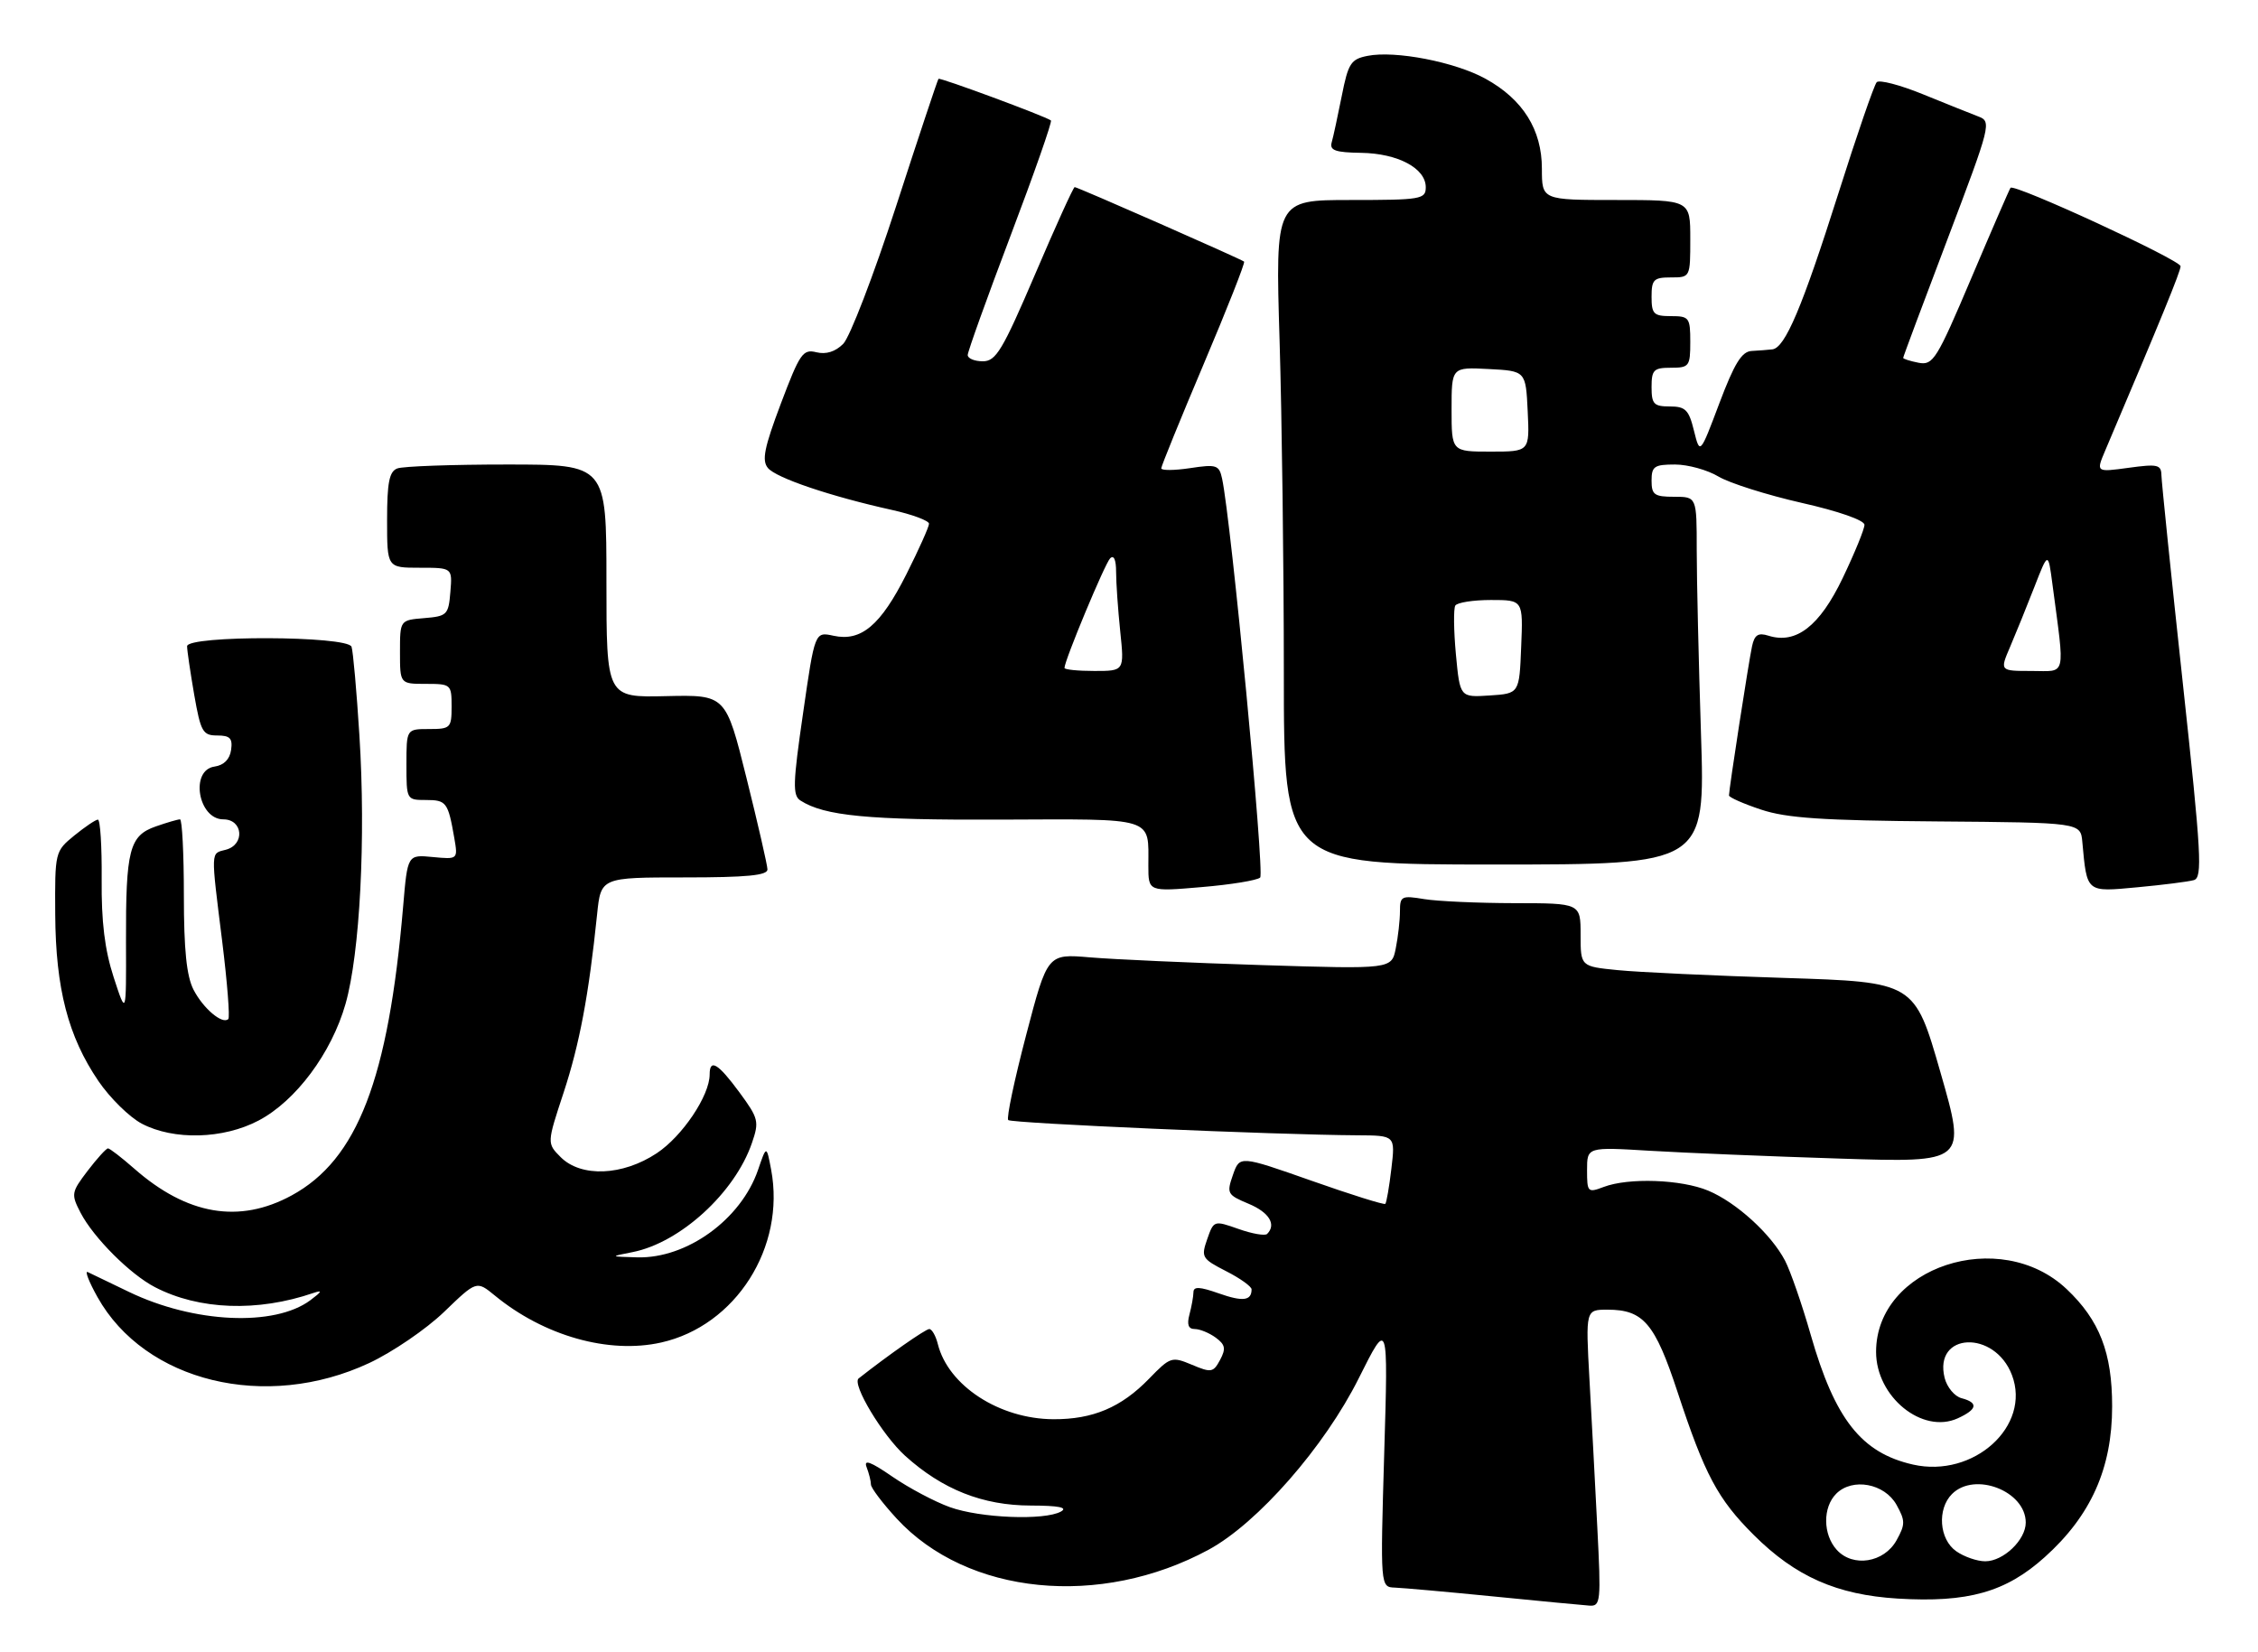 <?xml version="1.0" encoding="UTF-8" standalone="no"?>
<!DOCTYPE svg PUBLIC "-//W3C//DTD SVG 1.1//EN" "http://www.w3.org/Graphics/SVG/1.1/DTD/svg11.dtd" >
<svg xmlns="http://www.w3.org/2000/svg" xmlns:xlink="http://www.w3.org/1999/xlink" version="1.1" viewBox="0 0 350 256">
 <g >
 <path fill="currentColor"
d=" M 247.59 236.75 C 247.25 230.01 246.70 219.66 246.37 213.75 C 245.78 203.00 245.78 203.00 249.17 203.00 C 254.73 203.00 256.52 205.10 260.02 215.74 C 264.25 228.59 266.25 232.35 271.84 237.92 C 278.31 244.37 284.72 247.20 294.15 247.78 C 305.03 248.44 310.91 246.79 316.95 241.35 C 324.11 234.92 327.39 227.58 327.39 218.00 C 327.40 209.68 325.44 204.63 320.34 199.81 C 310.01 190.05 290.80 196.37 290.80 209.54 C 290.80 216.51 297.97 222.34 303.46 219.84 C 306.50 218.45 306.70 217.42 304.05 216.72 C 302.97 216.44 301.80 215.03 301.43 213.59 C 299.66 206.51 309.18 206.09 311.86 213.13 C 314.87 221.04 305.93 229.13 296.53 227.01 C 288.53 225.20 284.43 220.01 280.67 206.90 C 279.32 202.17 277.52 197.00 276.69 195.40 C 274.54 191.29 269.14 186.37 264.78 184.55 C 260.59 182.80 252.42 182.51 248.57 183.98 C 246.11 184.91 246.00 184.80 246.00 181.37 C 246.00 177.78 246.00 177.78 255.75 178.37 C 261.11 178.69 274.34 179.24 285.15 179.58 C 304.80 180.21 304.80 180.21 300.78 166.22 C 296.76 152.22 296.76 152.22 276.63 151.58 C 265.56 151.23 253.91 150.69 250.75 150.37 C 245.00 149.80 245.00 149.80 245.00 144.90 C 245.00 140.00 245.00 140.00 234.75 139.99 C 229.11 139.98 222.81 139.70 220.75 139.36 C 217.25 138.78 217.00 138.90 217.00 141.24 C 217.00 142.62 216.71 145.21 216.35 146.99 C 215.71 150.22 215.71 150.22 195.60 149.59 C 184.55 149.24 172.54 148.70 168.93 148.39 C 162.36 147.83 162.36 147.83 159.05 160.46 C 157.23 167.40 155.98 173.32 156.28 173.61 C 156.78 174.11 197.74 175.90 210.39 175.97 C 216.28 176.00 216.28 176.00 215.67 181.14 C 215.34 183.96 214.91 186.42 214.73 186.60 C 214.55 186.78 209.40 185.17 203.28 183.01 C 192.16 179.10 192.16 179.10 191.11 182.11 C 190.11 184.98 190.23 185.20 193.53 186.58 C 196.72 187.91 197.88 189.79 196.41 191.26 C 196.08 191.58 194.09 191.24 191.98 190.49 C 188.17 189.15 188.14 189.16 187.12 192.08 C 186.15 194.86 186.30 195.11 190.05 197.03 C 192.22 198.13 194.00 199.41 194.00 199.85 C 194.00 201.62 192.65 201.79 188.91 200.47 C 185.95 199.43 185.00 199.38 184.99 200.29 C 184.98 200.96 184.70 202.51 184.37 203.75 C 183.95 205.31 184.20 206.00 185.19 206.00 C 185.98 206.00 187.44 206.60 188.44 207.33 C 189.92 208.42 190.05 209.04 189.12 210.78 C 188.07 212.74 187.75 212.80 184.76 211.54 C 181.63 210.23 181.41 210.30 178.10 213.71 C 173.79 218.15 169.39 220.01 163.28 219.98 C 154.91 219.94 146.99 214.79 145.37 208.34 C 145.05 207.05 144.45 206.00 144.04 206.00 C 143.46 206.00 137.59 210.11 133.09 213.66 C 132.01 214.52 136.79 222.48 140.30 225.65 C 146.08 230.87 152.32 233.35 159.79 233.36 C 164.11 233.37 165.57 233.66 164.45 234.29 C 161.92 235.70 151.96 235.31 147.24 233.61 C 144.90 232.77 140.88 230.64 138.32 228.88 C 134.93 226.54 133.84 226.15 134.33 227.42 C 134.70 228.38 135.00 229.59 135.00 230.10 C 135.00 230.62 136.80 233.00 139.00 235.39 C 149.94 247.25 170.53 249.30 187.35 240.20 C 194.95 236.08 205.32 224.24 210.63 213.60 C 215.18 204.50 215.18 204.50 214.56 225.25 C 213.95 246.00 213.95 246.00 216.23 246.08 C 217.48 246.13 224.35 246.74 231.50 247.45 C 238.65 248.16 245.34 248.80 246.36 248.87 C 248.11 248.99 248.18 248.28 247.59 236.75 Z  M 57.23 211.27 C 60.84 209.58 66.07 206.01 68.84 203.34 C 73.87 198.49 73.87 198.49 76.69 200.80 C 84.32 207.07 94.36 209.91 102.48 208.09 C 114.04 205.50 121.79 193.33 119.53 181.30 C 118.81 177.50 118.81 177.50 117.49 181.36 C 114.85 189.02 106.46 195.09 98.79 194.89 C 94.50 194.77 94.50 194.77 98.04 194.08 C 105.42 192.63 113.90 184.89 116.55 177.17 C 117.70 173.84 117.58 173.35 114.64 169.35 C 111.31 164.82 110.00 164.03 110.00 166.54 C 110.00 169.82 105.77 176.12 101.80 178.75 C 96.50 182.26 90.08 182.52 86.91 179.36 C 84.77 177.21 84.77 177.21 87.36 169.36 C 89.83 161.84 91.26 154.27 92.55 141.75 C 93.14 136.00 93.14 136.00 106.07 136.00 C 115.77 136.00 118.99 135.69 118.96 134.75 C 118.94 134.06 117.48 127.69 115.71 120.59 C 112.50 107.69 112.50 107.69 103.25 107.90 C 94.00 108.12 94.00 108.12 94.00 90.06 C 94.00 72.00 94.00 72.00 78.58 72.00 C 70.10 72.00 62.45 72.27 61.58 72.61 C 60.34 73.08 60.00 74.79 60.00 80.61 C 60.00 88.00 60.00 88.00 65.06 88.00 C 70.12 88.00 70.12 88.00 69.81 91.75 C 69.52 95.30 69.30 95.52 65.75 95.81 C 62.00 96.12 62.00 96.12 62.00 101.06 C 62.00 106.00 62.00 106.00 66.00 106.00 C 69.90 106.00 70.00 106.08 70.00 109.50 C 70.00 112.83 69.83 113.00 66.50 113.00 C 63.00 113.00 63.00 113.00 63.00 118.50 C 63.00 123.96 63.02 124.00 66.03 124.00 C 69.19 124.00 69.45 124.35 70.41 129.85 C 70.99 133.21 70.99 133.21 67.08 132.84 C 63.17 132.46 63.17 132.46 62.49 140.48 C 60.21 167.27 55.41 179.74 45.21 185.29 C 37.08 189.71 29.01 188.34 20.80 181.13 C 18.84 179.41 17.01 178.00 16.74 178.00 C 16.46 178.00 15.04 179.57 13.58 181.48 C 11.05 184.81 11.00 185.09 12.48 187.96 C 14.48 191.82 20.18 197.53 24.04 199.52 C 30.86 203.05 39.92 203.38 48.58 200.41 C 50.03 199.92 49.91 200.19 48.10 201.54 C 42.54 205.67 30.08 205.10 20.00 200.25 C 16.98 198.79 14.10 197.40 13.60 197.17 C 13.11 196.93 13.78 198.67 15.10 201.03 C 22.46 214.20 41.22 218.76 57.23 211.27 Z  M 40.09 173.68 C 45.86 170.64 51.39 163.22 53.56 155.60 C 55.79 147.77 56.72 129.91 55.71 114.00 C 55.28 107.12 54.73 100.94 54.49 100.25 C 53.90 98.53 29.00 98.45 29.00 100.17 C 29.00 100.81 29.50 104.19 30.10 107.67 C 31.11 113.43 31.43 114.00 33.67 114.00 C 35.66 114.00 36.08 114.44 35.82 116.25 C 35.61 117.70 34.70 118.61 33.25 118.82 C 29.42 119.36 30.70 127.00 34.62 127.00 C 37.68 127.00 38.00 130.93 35.00 131.71 C 32.63 132.33 32.66 131.58 34.45 145.98 C 35.23 152.29 35.65 157.68 35.39 157.95 C 34.49 158.84 31.51 156.33 30.00 153.41 C 28.92 151.31 28.50 147.24 28.50 138.75 C 28.50 132.29 28.23 127.00 27.90 127.00 C 27.57 127.00 25.88 127.49 24.14 128.10 C 20.05 129.53 19.49 131.71 19.53 145.98 C 19.57 157.46 19.57 157.46 17.62 151.48 C 16.23 147.20 15.70 142.88 15.76 136.25 C 15.80 131.16 15.54 127.02 15.17 127.04 C 14.80 127.06 13.15 128.18 11.50 129.52 C 8.53 131.95 8.50 132.07 8.56 141.74 C 8.63 153.22 10.56 160.65 15.24 167.54 C 17.03 170.18 20.07 173.16 21.98 174.17 C 26.94 176.77 34.61 176.57 40.09 173.68 Z  M 195.33 136.02 C 196.05 135.34 190.83 80.71 189.43 74.19 C 188.97 72.07 188.57 71.94 184.47 72.56 C 182.01 72.93 180.00 72.94 180.00 72.59 C 180.00 72.24 182.97 64.96 186.59 56.40 C 190.21 47.85 193.03 40.71 192.84 40.55 C 192.37 40.15 167.03 29.00 166.58 29.00 C 166.38 29.00 163.62 35.07 160.45 42.50 C 155.38 54.33 154.38 56.00 152.34 56.00 C 151.05 56.00 150.00 55.56 150.00 55.03 C 150.00 54.50 152.99 46.17 156.65 36.51 C 160.31 26.86 163.12 18.83 162.90 18.67 C 161.96 17.99 145.70 11.97 145.47 12.22 C 145.33 12.37 142.37 21.26 138.90 31.96 C 135.42 42.67 131.73 52.27 130.70 53.30 C 129.48 54.52 128.04 54.97 126.54 54.60 C 124.45 54.08 123.98 54.77 121.04 62.55 C 118.46 69.38 118.06 71.37 119.03 72.54 C 120.31 74.08 128.69 76.92 138.25 79.04 C 141.41 79.74 144.00 80.71 144.00 81.18 C 144.00 81.66 142.42 85.18 140.50 89.00 C 136.50 96.94 133.48 99.48 129.19 98.54 C 126.30 97.91 126.30 97.91 124.48 110.54 C 122.90 121.41 122.84 123.29 124.07 124.08 C 127.78 126.47 134.56 127.12 154.97 127.04 C 179.28 126.95 178.00 126.55 178.00 134.19 C 178.00 138.21 178.00 138.21 186.25 137.50 C 190.79 137.12 194.88 136.45 195.33 136.02 Z  M 340.05 136.42 C 341.42 136.04 341.23 132.54 338.33 105.75 C 336.53 89.11 335.05 74.67 335.03 73.66 C 335.00 72.02 334.44 71.89 329.94 72.51 C 324.89 73.20 324.89 73.20 326.31 69.85 C 334.98 49.45 338.00 42.06 338.00 41.27 C 338.00 40.30 312.19 28.41 311.64 29.11 C 311.47 29.33 308.74 35.62 305.57 43.09 C 300.20 55.75 299.64 56.65 297.40 56.23 C 296.08 55.97 295.00 55.63 295.00 55.47 C 295.00 55.30 298.10 47.00 301.89 37.02 C 308.61 19.28 308.72 18.84 306.64 18.05 C 305.46 17.60 301.60 16.05 298.06 14.61 C 294.51 13.16 291.29 12.33 290.90 12.74 C 290.50 13.16 287.82 20.93 284.95 30.00 C 279.36 47.62 276.70 53.91 274.73 54.15 C 274.05 54.23 272.61 54.34 271.51 54.40 C 269.98 54.48 268.84 56.32 266.51 62.50 C 263.50 70.49 263.50 70.49 262.57 66.75 C 261.78 63.52 261.25 63.00 258.82 63.00 C 256.35 63.00 256.00 62.63 256.00 60.00 C 256.00 57.33 256.33 57.00 259.00 57.00 C 261.83 57.00 262.00 56.78 262.00 53.00 C 262.00 49.22 261.83 49.00 259.00 49.00 C 256.33 49.00 256.00 48.67 256.00 46.00 C 256.00 43.33 256.33 43.00 259.00 43.00 C 262.00 43.00 262.00 43.00 262.00 37.00 C 262.00 31.00 262.00 31.00 250.50 31.00 C 239.00 31.00 239.00 31.00 239.00 26.15 C 239.00 20.10 236.06 15.40 230.27 12.21 C 225.55 9.60 216.26 7.80 211.97 8.66 C 209.39 9.17 208.98 9.81 207.98 14.87 C 207.36 17.96 206.67 21.20 206.42 22.06 C 206.07 23.31 206.96 23.63 210.99 23.69 C 216.68 23.78 221.00 26.08 221.00 29.02 C 221.00 30.88 220.29 31.00 209.34 31.00 C 197.68 31.00 197.68 31.00 198.34 52.75 C 198.70 64.71 199.00 87.89 199.00 104.25 C 199.00 134.00 199.00 134.00 231.66 134.00 C 264.32 134.00 264.32 134.00 263.66 113.75 C 263.30 102.61 263.00 89.79 263.00 85.25 C 263.00 77.00 263.00 77.00 259.50 77.00 C 256.43 77.00 256.00 76.69 256.00 74.50 C 256.00 72.29 256.42 72.00 259.63 72.00 C 261.63 72.00 264.67 72.84 266.38 73.87 C 268.10 74.89 273.89 76.72 279.25 77.94 C 284.98 79.23 289.00 80.64 289.00 81.35 C 289.00 82.01 287.48 85.73 285.62 89.61 C 282.05 97.06 278.39 99.89 274.11 98.53 C 272.52 98.03 271.95 98.40 271.57 100.19 C 271.05 102.59 268.00 122.32 268.00 123.29 C 268.00 123.59 270.24 124.58 272.98 125.49 C 276.93 126.81 282.54 127.18 300.23 127.32 C 322.50 127.50 322.50 127.50 322.77 130.50 C 323.50 138.42 323.32 138.27 331.29 137.53 C 335.26 137.16 339.20 136.66 340.05 136.42 Z  M 284.70 240.22 C 282.55 237.84 282.51 233.63 284.63 231.52 C 287.14 229.01 292.12 229.93 293.97 233.25 C 295.34 235.72 295.34 236.28 293.97 238.75 C 292.04 242.22 287.20 242.99 284.70 240.22 Z  M 303.22 240.44 C 300.58 238.59 300.24 233.90 302.57 231.57 C 306.09 228.05 314.00 231.12 314.00 236.00 C 314.00 238.69 310.53 242.00 307.72 242.00 C 306.47 242.00 304.44 241.30 303.22 240.44 Z  M 165.00 103.53 C 165.00 102.38 171.24 87.41 172.07 86.55 C 172.65 85.96 173.00 86.76 173.00 88.65 C 173.00 90.33 173.29 94.47 173.64 97.85 C 174.28 104.00 174.28 104.00 169.64 104.00 C 167.09 104.00 165.00 103.79 165.00 103.53 Z  M 225.67 101.41 C 225.33 97.74 225.29 94.34 225.58 93.86 C 225.88 93.39 228.36 93.00 231.10 93.00 C 236.09 93.00 236.09 93.00 235.79 100.25 C 235.50 107.50 235.50 107.50 230.90 107.80 C 226.30 108.10 226.30 108.10 225.67 101.41 Z  M 311.58 100.25 C 312.46 98.19 314.15 94.03 315.33 91.00 C 317.47 85.50 317.47 85.50 318.13 90.50 C 320.08 105.29 320.39 104.00 314.89 104.00 C 309.97 104.00 309.97 104.00 311.58 100.25 Z  M 225.00 63.45 C 225.00 56.90 225.00 56.90 230.75 57.20 C 236.50 57.50 236.50 57.50 236.80 63.75 C 237.10 70.00 237.10 70.00 231.05 70.00 C 225.00 70.00 225.00 70.00 225.00 63.45 Z "/>
</g>
</svg>